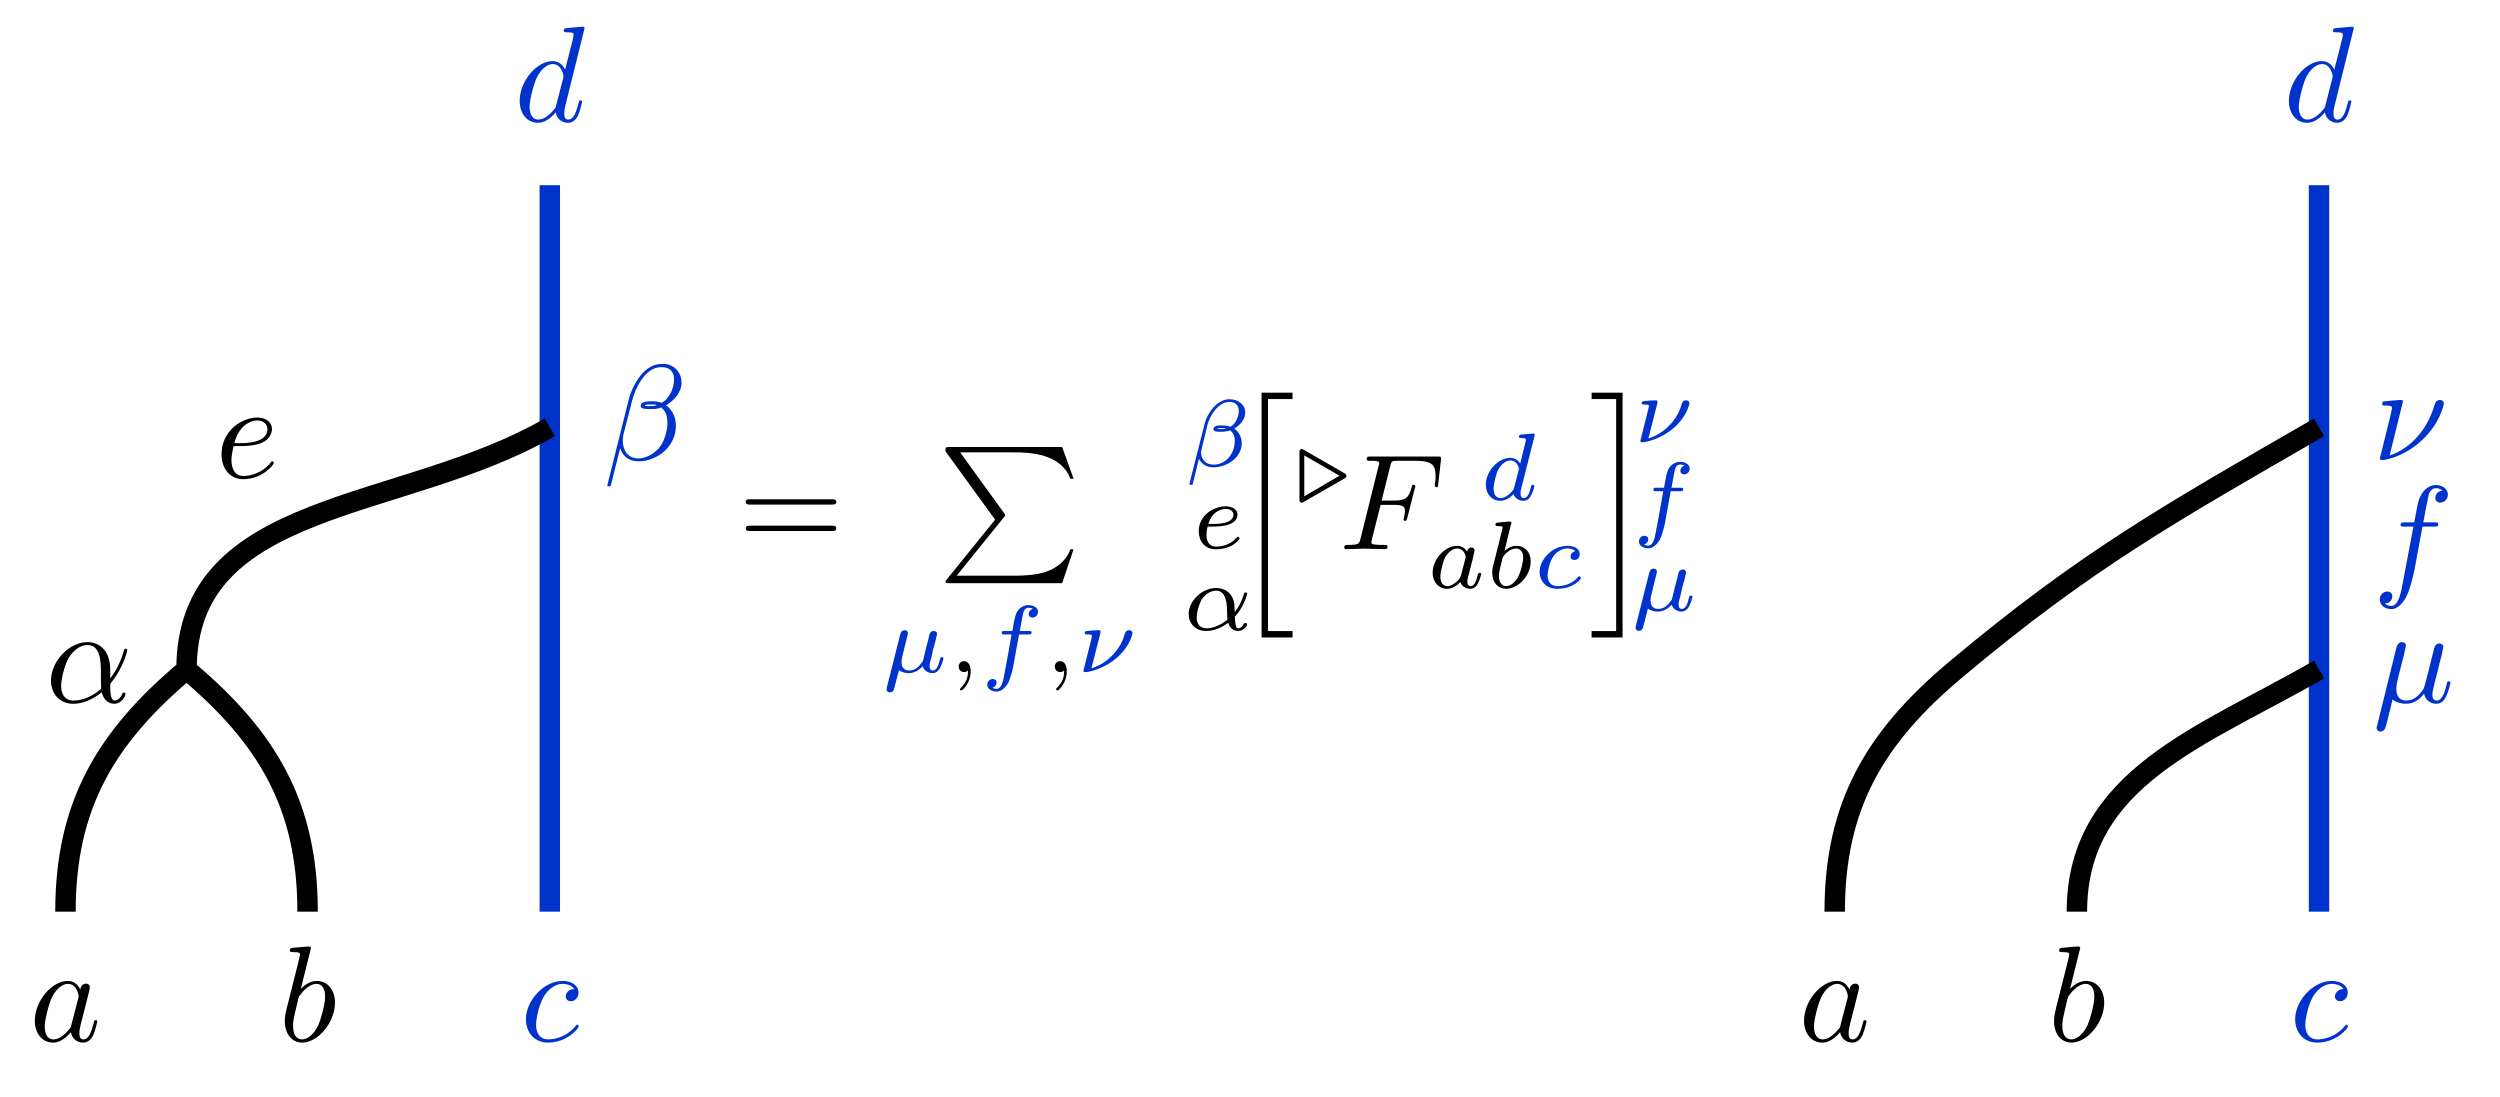 <?xml version="1.0" encoding="UTF-8"?>
<svg xmlns="http://www.w3.org/2000/svg" xmlns:xlink="http://www.w3.org/1999/xlink" width="146.327pt" height="64.198pt" viewBox="0 0 146.327 64.198" version="1.1">
<defs>
<g>
<symbol overflow="visible" id="glyph0-0">
<path style="stroke:none;" d=""/>
</symbol>
<symbol overflow="visible" id="glyph0-1">
<path style="stroke:none;" d="M 2.969 -3.016 C 2.828 -3.312 2.594 -3.516 2.234 -3.516 C 1.312 -3.516 0.312 -2.344 0.312 -1.188 C 0.312 -0.438 0.75 0.094 1.375 0.094 C 1.531 0.094 1.938 0.062 2.422 -0.516 C 2.484 -0.172 2.75 0.094 3.141 0.094 C 3.422 0.094 3.609 -0.094 3.734 -0.344 C 3.859 -0.641 3.969 -1.125 3.969 -1.141 C 3.969 -1.219 3.891 -1.219 3.875 -1.219 C 3.797 -1.219 3.781 -1.188 3.766 -1.078 C 3.625 -0.562 3.484 -0.094 3.156 -0.094 C 2.938 -0.094 2.922 -0.297 2.922 -0.453 C 2.922 -0.625 2.938 -0.688 3.016 -1.047 C 3.109 -1.375 3.125 -1.453 3.203 -1.766 L 3.484 -2.875 C 3.531 -3.094 3.531 -3.109 3.531 -3.141 C 3.531 -3.281 3.438 -3.359 3.312 -3.359 C 3.109 -3.359 3 -3.188 2.969 -3.016 Z M 2.453 -0.953 C 2.422 -0.812 2.422 -0.781 2.297 -0.656 C 1.938 -0.219 1.625 -0.094 1.391 -0.094 C 1 -0.094 0.891 -0.531 0.891 -0.844 C 0.891 -1.234 1.141 -2.219 1.328 -2.578 C 1.562 -3.047 1.922 -3.344 2.25 -3.344 C 2.766 -3.344 2.875 -2.688 2.875 -2.641 C 2.875 -2.594 2.859 -2.547 2.859 -2.516 Z M 2.453 -0.953 "/>
</symbol>
<symbol overflow="visible" id="glyph0-2">
<path style="stroke:none;" d="M 1.906 -5.438 C 1.906 -5.453 1.906 -5.531 1.797 -5.531 C 1.625 -5.531 1.031 -5.469 0.828 -5.453 C 0.766 -5.438 0.672 -5.438 0.672 -5.297 C 0.672 -5.203 0.75 -5.203 0.875 -5.203 C 1.25 -5.203 1.266 -5.141 1.266 -5.062 C 1.266 -5 1.188 -4.734 1.156 -4.562 L 0.5 -1.969 C 0.406 -1.562 0.375 -1.438 0.375 -1.156 C 0.375 -0.406 0.797 0.094 1.391 0.094 C 2.328 0.094 3.312 -1.094 3.312 -2.25 C 3.312 -2.969 2.891 -3.516 2.25 -3.516 C 1.875 -3.516 1.547 -3.297 1.312 -3.047 Z M 1.156 -2.438 C 1.203 -2.609 1.203 -2.625 1.281 -2.703 C 1.672 -3.234 2.031 -3.344 2.234 -3.344 C 2.516 -3.344 2.734 -3.109 2.734 -2.594 C 2.734 -2.125 2.469 -1.219 2.328 -0.906 C 2.062 -0.375 1.703 -0.094 1.391 -0.094 C 1.109 -0.094 0.859 -0.297 0.859 -0.891 C 0.859 -1.047 0.859 -1.188 0.984 -1.703 Z M 1.156 -2.438 "/>
</symbol>
<symbol overflow="visible" id="glyph0-3">
<path style="stroke:none;" d="M 3.156 -3.031 C 3.031 -3.031 2.922 -3.031 2.812 -2.922 C 2.672 -2.797 2.656 -2.656 2.656 -2.609 C 2.656 -2.422 2.812 -2.328 2.953 -2.328 C 3.188 -2.328 3.406 -2.516 3.406 -2.844 C 3.406 -3.234 3.031 -3.516 2.469 -3.516 C 1.391 -3.516 0.328 -2.375 0.328 -1.266 C 0.328 -0.547 0.781 0.094 1.625 0.094 C 2.75 0.094 3.422 -0.75 3.422 -0.859 C 3.422 -0.906 3.375 -0.953 3.328 -0.953 C 3.297 -0.953 3.281 -0.938 3.234 -0.875 C 2.594 -0.094 1.734 -0.094 1.641 -0.094 C 1.125 -0.094 0.922 -0.484 0.922 -0.953 C 0.922 -1.281 1.078 -2.062 1.344 -2.547 C 1.594 -3 2.031 -3.344 2.469 -3.344 C 2.734 -3.344 3.047 -3.25 3.156 -3.031 Z M 3.156 -3.031 "/>
</symbol>
<symbol overflow="visible" id="glyph0-4">
<path style="stroke:none;" d="M 4.109 -5.438 C 4.109 -5.453 4.109 -5.531 4.016 -5.531 C 3.891 -5.531 3.125 -5.453 3 -5.438 C 2.938 -5.438 2.891 -5.391 2.891 -5.297 C 2.891 -5.203 2.953 -5.203 3.078 -5.203 C 3.453 -5.203 3.469 -5.141 3.469 -5.062 L 3.453 -4.906 L 2.969 -3.016 C 2.828 -3.312 2.594 -3.516 2.234 -3.516 C 1.312 -3.516 0.312 -2.344 0.312 -1.188 C 0.312 -0.438 0.75 0.094 1.375 0.094 C 1.531 0.094 1.938 0.062 2.422 -0.516 C 2.484 -0.172 2.75 0.094 3.141 0.094 C 3.422 0.094 3.609 -0.094 3.734 -0.344 C 3.859 -0.641 3.969 -1.125 3.969 -1.141 C 3.969 -1.219 3.891 -1.219 3.875 -1.219 C 3.797 -1.219 3.781 -1.188 3.766 -1.078 C 3.625 -0.562 3.484 -0.094 3.156 -0.094 C 2.938 -0.094 2.922 -0.297 2.922 -0.453 C 2.922 -0.641 2.938 -0.703 2.969 -0.844 Z M 2.453 -0.953 C 2.422 -0.812 2.422 -0.781 2.297 -0.656 C 1.938 -0.219 1.625 -0.094 1.391 -0.094 C 1 -0.094 0.891 -0.531 0.891 -0.844 C 0.891 -1.234 1.141 -2.219 1.328 -2.578 C 1.562 -3.047 1.922 -3.344 2.25 -3.344 C 2.766 -3.344 2.875 -2.688 2.875 -2.641 C 2.875 -2.594 2.859 -2.547 2.859 -2.516 Z M 2.453 -0.953 "/>
</symbol>
<symbol overflow="visible" id="glyph0-5">
<path style="stroke:none;" d="M 3.797 -1.875 C 3.797 -3.125 3.062 -3.516 2.469 -3.516 C 1.375 -3.516 0.328 -2.375 0.328 -1.266 C 0.328 -0.516 0.812 0.094 1.625 0.094 C 2.125 0.094 2.688 -0.094 3.297 -0.578 C 3.406 -0.156 3.672 0.094 4.031 0.094 C 4.453 0.094 4.688 -0.344 4.688 -0.484 C 4.688 -0.531 4.641 -0.562 4.594 -0.562 C 4.547 -0.562 4.516 -0.531 4.5 -0.484 C 4.344 -0.094 4.062 -0.094 4.047 -0.094 C 3.797 -0.094 3.797 -0.703 3.797 -0.906 C 3.797 -1.062 3.797 -1.078 3.875 -1.172 C 4.625 -2.125 4.797 -3.047 4.797 -3.047 C 4.797 -3.062 4.797 -3.125 4.703 -3.125 C 4.625 -3.125 4.625 -3.109 4.578 -2.969 C 4.438 -2.469 4.172 -1.859 3.797 -1.391 Z M 3.266 -0.781 C 2.562 -0.172 1.953 -0.094 1.641 -0.094 C 1.156 -0.094 0.922 -0.453 0.922 -0.953 C 0.922 -1.344 1.125 -2.203 1.375 -2.609 C 1.75 -3.203 2.188 -3.344 2.469 -3.344 C 3.25 -3.344 3.25 -2.297 3.25 -1.688 C 3.25 -1.391 3.25 -0.922 3.266 -0.781 Z M 3.266 -0.781 "/>
</symbol>
<symbol overflow="visible" id="glyph0-6">
<path style="stroke:none;" d="M 1.484 -1.844 C 1.719 -1.844 2.312 -1.859 2.703 -2.031 C 3.266 -2.266 3.312 -2.734 3.312 -2.844 C 3.312 -3.203 3 -3.516 2.453 -3.516 C 1.562 -3.516 0.359 -2.75 0.359 -1.359 C 0.359 -0.547 0.844 0.094 1.625 0.094 C 2.75 0.094 3.422 -0.75 3.422 -0.859 C 3.422 -0.906 3.375 -0.953 3.328 -0.953 C 3.297 -0.953 3.281 -0.938 3.234 -0.875 C 2.594 -0.094 1.734 -0.094 1.641 -0.094 C 1.016 -0.094 0.938 -0.75 0.938 -1.016 C 0.938 -1.109 0.953 -1.359 1.062 -1.844 Z M 1.109 -2.016 C 1.422 -3.234 2.25 -3.344 2.453 -3.344 C 2.828 -3.344 3.047 -3.109 3.047 -2.844 C 3.047 -2.016 1.766 -2.016 1.438 -2.016 Z M 1.109 -2.016 "/>
</symbol>
<symbol overflow="visible" id="glyph0-7">
<path style="stroke:none;" d="M 4.578 -4.531 C 4.578 -5.125 4.141 -5.625 3.5 -5.625 C 3.031 -5.625 2.812 -5.5 2.531 -5.297 C 2.094 -4.969 1.656 -4.203 1.5 -3.594 L 0.234 1.469 C 0.234 1.5 0.266 1.547 0.328 1.547 C 0.391 1.547 0.422 1.531 0.438 1.5 L 0.984 -0.688 C 1.141 -0.219 1.484 0.078 2.078 0.078 C 2.656 0.078 3.25 -0.203 3.609 -0.547 C 4 -0.922 4.25 -1.422 4.25 -2.016 C 4.25 -2.594 3.953 -3 3.672 -3.203 C 4.125 -3.469 4.578 -3.953 4.578 -4.531 Z M 3.141 -3.219 C 3.047 -3.172 2.953 -3.156 2.766 -3.156 C 2.656 -3.156 2.5 -3.141 2.422 -3.188 C 2.438 -3.266 2.719 -3.25 2.812 -3.25 C 2.969 -3.25 3.047 -3.25 3.141 -3.219 Z M 4.141 -4.719 C 4.141 -4.156 3.828 -3.578 3.422 -3.344 C 3.203 -3.422 3.047 -3.438 2.812 -3.438 C 2.641 -3.438 2.188 -3.438 2.188 -3.172 C 2.188 -2.953 2.594 -2.984 2.734 -2.984 C 3.031 -2.984 3.156 -2.984 3.391 -3.078 C 3.703 -2.797 3.734 -2.547 3.75 -2.188 C 3.766 -1.719 3.562 -1.125 3.344 -0.812 C 3.031 -0.375 2.5 -0.094 2.047 -0.094 C 1.438 -0.094 1.141 -0.562 1.141 -1.125 C 1.141 -1.203 1.141 -1.328 1.172 -1.469 L 1.688 -3.484 C 1.859 -4.172 2.438 -5.438 3.391 -5.438 C 3.859 -5.438 4.141 -5.203 4.141 -4.719 Z M 4.141 -4.719 "/>
</symbol>
<symbol overflow="visible" id="glyph0-8">
<path style="stroke:none;" d="M 2.422 -2.594 L 3.188 -2.594 C 3.781 -2.594 3.844 -2.469 3.844 -2.234 C 3.844 -2.172 3.844 -2.078 3.797 -1.844 C 3.781 -1.797 3.766 -1.766 3.766 -1.75 C 3.766 -1.688 3.812 -1.656 3.859 -1.656 C 3.938 -1.656 3.938 -1.688 3.984 -1.828 L 4.422 -3.547 C 4.453 -3.641 4.453 -3.656 4.453 -3.688 C 4.453 -3.703 4.438 -3.766 4.344 -3.766 C 4.266 -3.766 4.266 -3.734 4.234 -3.609 C 4.062 -2.984 3.875 -2.844 3.203 -2.844 L 2.484 -2.844 L 2.984 -4.859 C 3.062 -5.141 3.062 -5.172 3.422 -5.172 L 4.469 -5.172 C 5.453 -5.172 5.641 -4.906 5.641 -4.297 C 5.641 -4.109 5.641 -4.078 5.609 -3.859 C 5.594 -3.766 5.594 -3.75 5.594 -3.719 C 5.594 -3.688 5.625 -3.625 5.688 -3.625 C 5.781 -3.625 5.781 -3.672 5.797 -3.828 L 5.953 -5.203 C 5.984 -5.422 5.938 -5.422 5.75 -5.422 L 1.844 -5.422 C 1.688 -5.422 1.609 -5.422 1.609 -5.266 C 1.609 -5.172 1.672 -5.172 1.828 -5.172 C 2.125 -5.172 2.344 -5.172 2.344 -5.031 C 2.344 -5 2.344 -4.984 2.297 -4.844 L 1.25 -0.625 C 1.172 -0.312 1.156 -0.25 0.531 -0.25 C 0.391 -0.25 0.297 -0.25 0.297 -0.094 C 0.297 0 0.391 0 0.422 0 C 0.656 0 1.25 -0.031 1.469 -0.031 C 1.734 -0.031 2.406 0 2.656 0 C 2.734 0 2.828 0 2.828 -0.156 C 2.828 -0.219 2.781 -0.234 2.781 -0.234 C 2.75 -0.25 2.734 -0.25 2.562 -0.25 C 2.375 -0.25 2.344 -0.25 2.141 -0.266 C 1.906 -0.281 1.891 -0.312 1.891 -0.422 C 1.891 -0.438 1.891 -0.484 1.922 -0.609 Z M 2.422 -2.594 "/>
</symbol>
<symbol overflow="visible" id="glyph0-9">
<path style="stroke:none;" d="M 1.844 -2.797 C 1.875 -2.969 1.953 -3.266 1.953 -3.312 C 1.953 -3.438 1.859 -3.516 1.734 -3.516 C 1.703 -3.516 1.484 -3.516 1.406 -3.234 L 0.266 1.375 C 0.234 1.469 0.234 1.484 0.234 1.5 C 0.234 1.625 0.328 1.719 0.469 1.719 C 0.625 1.719 0.719 1.578 0.734 1.547 C 0.766 1.484 0.875 1.062 1.172 -0.156 C 1.438 0.062 1.797 0.094 1.953 0.094 C 2.516 0.094 2.828 -0.266 3.016 -0.5 C 3.078 -0.141 3.375 0.094 3.734 0.094 C 4.016 0.094 4.188 -0.094 4.312 -0.344 C 4.453 -0.641 4.562 -1.125 4.562 -1.141 C 4.562 -1.219 4.484 -1.219 4.469 -1.219 C 4.375 -1.219 4.375 -1.188 4.344 -1.078 C 4.219 -0.562 4.078 -0.094 3.75 -0.094 C 3.531 -0.094 3.5 -0.297 3.5 -0.453 C 3.5 -0.625 3.609 -1 3.672 -1.281 L 3.891 -2.141 C 3.906 -2.266 4 -2.562 4.031 -2.688 C 4.062 -2.875 4.141 -3.172 4.141 -3.219 C 4.141 -3.359 4.031 -3.438 3.906 -3.438 C 3.875 -3.438 3.672 -3.422 3.609 -3.156 L 3.234 -1.672 C 3.125 -1.266 3.047 -0.938 3.016 -0.859 C 3.016 -0.812 2.625 -0.094 1.984 -0.094 C 1.578 -0.094 1.391 -0.344 1.391 -0.781 C 1.391 -1.016 1.453 -1.234 1.5 -1.453 Z M 1.844 -2.797 "/>
</symbol>
<symbol overflow="visible" id="glyph0-10">
<path style="stroke:none;" d="M 2.922 -3.188 L 3.609 -3.188 C 3.766 -3.188 3.844 -3.188 3.844 -3.344 C 3.844 -3.438 3.766 -3.438 3.641 -3.438 L 2.969 -3.438 L 3.141 -4.344 C 3.172 -4.516 3.281 -5.078 3.328 -5.172 C 3.406 -5.328 3.531 -5.438 3.703 -5.438 C 3.734 -5.438 3.938 -5.438 4.094 -5.297 C 3.75 -5.266 3.672 -4.984 3.672 -4.875 C 3.672 -4.688 3.812 -4.594 3.953 -4.594 C 4.172 -4.594 4.406 -4.766 4.406 -5.062 C 4.406 -5.438 4.031 -5.625 3.703 -5.625 C 3.438 -5.625 2.938 -5.469 2.688 -4.688 C 2.641 -4.516 2.625 -4.438 2.438 -3.438 L 1.875 -3.438 C 1.734 -3.438 1.641 -3.438 1.641 -3.281 C 1.641 -3.188 1.719 -3.188 1.859 -3.188 L 2.391 -3.188 L 1.797 -0.047 C 1.656 0.734 1.516 1.453 1.094 1.453 C 1.062 1.453 0.875 1.453 0.719 1.312 C 1.078 1.297 1.156 1 1.156 0.891 C 1.156 0.703 1.016 0.609 0.859 0.609 C 0.656 0.609 0.422 0.781 0.422 1.078 C 0.422 1.438 0.766 1.641 1.094 1.641 C 1.531 1.641 1.859 1.156 2 0.859 C 2.25 0.359 2.438 -0.609 2.453 -0.656 Z M 2.922 -3.188 "/>
</symbol>
<symbol overflow="visible" id="glyph0-11">
<path style="stroke:none;" d="M 1.781 -3.438 C 1.781 -3.438 1.781 -3.516 1.688 -3.516 C 1.5 -3.516 0.922 -3.453 0.703 -3.438 C 0.641 -3.438 0.562 -3.422 0.562 -3.281 C 0.562 -3.188 0.625 -3.188 0.75 -3.188 C 1.125 -3.188 1.141 -3.125 1.141 -3.047 C 1.141 -3 1.047 -2.625 1 -2.406 L 0.516 -0.453 C 0.484 -0.328 0.422 -0.109 0.422 -0.094 C 0.422 -0.016 0.5 0 0.547 0 L 0.656 0 C 1.219 -0.094 2.094 -0.406 2.906 -1.172 C 3.953 -2.156 4.172 -3.234 4.172 -3.312 C 4.172 -3.438 4.078 -3.516 3.938 -3.516 C 3.875 -3.516 3.703 -3.484 3.641 -3.266 C 3.125 -1.453 1.906 -0.562 1 -0.266 Z M 1.781 -3.438 "/>
</symbol>
<symbol overflow="visible" id="glyph1-0">
<path style="stroke:none;" d=""/>
</symbol>
<symbol overflow="visible" id="glyph1-1">
<path style="stroke:none;" d="M 5.469 -2.609 C 5.594 -2.609 5.75 -2.609 5.75 -2.766 C 5.75 -2.922 5.594 -2.922 5.484 -2.922 L 0.703 -2.922 C 0.594 -2.922 0.453 -2.922 0.453 -2.766 C 0.453 -2.609 0.594 -2.609 0.719 -2.609 Z M 5.484 -1.062 C 5.594 -1.062 5.75 -1.062 5.75 -1.219 C 5.75 -1.375 5.594 -1.375 5.469 -1.375 L 0.719 -1.375 C 0.594 -1.375 0.453 -1.375 0.453 -1.219 C 0.453 -1.062 0.594 -1.062 0.703 -1.062 Z M 5.484 -1.062 "/>
</symbol>
<symbol overflow="visible" id="glyph2-0">
<path style="stroke:none;" d=""/>
</symbol>
<symbol overflow="visible" id="glyph2-1">
<path style="stroke:none;" d="M 3.359 4.25 L 0.531 7.75 C 0.469 7.828 0.453 7.844 0.453 7.875 C 0.453 7.969 0.531 7.969 0.672 7.969 L 7.281 7.969 L 7.953 5.984 L 7.766 5.984 C 7.562 6.578 7.031 7.062 6.344 7.297 C 6.219 7.344 5.672 7.531 4.5 7.531 L 1.109 7.531 L 3.875 4.109 C 3.938 4.047 3.953 4.016 3.953 3.984 C 3.953 3.953 3.938 3.938 3.891 3.875 L 1.312 0.312 L 4.469 0.312 C 5.375 0.312 7.203 0.375 7.766 1.859 L 7.953 1.859 L 7.281 0 L 0.672 0 C 0.453 0 0.453 0.016 0.453 0.25 Z M 3.359 4.25 "/>
</symbol>
<symbol overflow="visible" id="glyph2-2">
<path style="stroke:none;" d="M 1.797 14.016 L 3.609 14.016 L 3.609 13.641 L 2.172 13.641 L 2.172 0.062 L 3.609 0.062 L 3.609 -0.312 L 1.797 -0.312 Z M 1.797 14.016 "/>
</symbol>
<symbol overflow="visible" id="glyph2-3">
<path style="stroke:none;" d="M 1.578 13.641 L 0.141 13.641 L 0.141 14.016 L 1.953 14.016 L 1.953 -0.312 L 0.141 -0.312 L 0.141 0.062 L 1.578 0.062 Z M 1.578 13.641 "/>
</symbol>
<symbol overflow="visible" id="glyph3-0">
<path style="stroke:none;" d=""/>
</symbol>
<symbol overflow="visible" id="glyph3-1">
<path style="stroke:none;" d="M 0.297 0.891 C 0.281 0.984 0.281 1.016 0.281 1.016 C 0.281 1.141 0.375 1.188 0.469 1.188 C 0.672 1.188 0.719 1.016 0.734 0.922 C 0.75 0.891 0.859 0.438 1 -0.109 C 1.172 0.016 1.391 0.062 1.594 0.062 C 2.062 0.062 2.375 -0.328 2.391 -0.344 C 2.5 0.031 2.891 0.062 2.969 0.062 C 3.172 0.062 3.312 -0.062 3.406 -0.234 C 3.531 -0.453 3.609 -0.781 3.609 -0.797 C 3.609 -0.875 3.531 -0.875 3.516 -0.875 C 3.438 -0.875 3.438 -0.844 3.391 -0.703 C 3.328 -0.422 3.219 -0.094 2.984 -0.094 C 2.844 -0.094 2.797 -0.219 2.797 -0.375 C 2.797 -0.469 2.844 -0.672 2.891 -0.812 C 2.922 -0.969 2.984 -1.188 3 -1.312 L 3.141 -1.812 C 3.172 -1.953 3.234 -2.203 3.234 -2.219 C 3.234 -2.344 3.141 -2.406 3.047 -2.406 C 2.984 -2.406 2.875 -2.375 2.812 -2.266 C 2.797 -2.234 2.75 -2.062 2.734 -1.953 L 2.609 -1.484 L 2.438 -0.781 C 2.406 -0.641 2.406 -0.641 2.344 -0.562 C 2.172 -0.312 1.938 -0.094 1.609 -0.094 C 1.156 -0.094 1.156 -0.5 1.156 -0.594 C 1.156 -0.734 1.172 -0.812 1.25 -1.109 C 1.312 -1.359 1.312 -1.406 1.375 -1.625 L 1.453 -1.938 C 1.484 -2.047 1.531 -2.266 1.531 -2.281 C 1.531 -2.375 1.453 -2.453 1.344 -2.453 C 1.141 -2.453 1.094 -2.266 1.078 -2.203 Z M 0.297 0.891 "/>
</symbol>
<symbol overflow="visible" id="glyph3-2">
<path style="stroke:none;" d="M 1.172 -0.094 C 1.172 0.219 1.125 0.578 0.734 0.938 C 0.719 0.953 0.703 0.969 0.703 1 C 0.703 1.031 0.75 1.078 0.781 1.078 C 0.859 1.078 1.328 0.625 1.328 -0.031 C 1.328 -0.375 1.203 -0.641 0.938 -0.641 C 0.766 -0.641 0.625 -0.5 0.625 -0.328 C 0.625 -0.141 0.75 0 0.953 0 C 1.078 0 1.172 -0.094 1.172 -0.094 Z M 1.172 -0.094 "/>
</symbol>
<symbol overflow="visible" id="glyph3-3">
<path style="stroke:none;" d="M 2.266 -2.203 L 2.812 -2.203 C 2.922 -2.203 3 -2.203 3 -2.328 C 3 -2.406 2.922 -2.406 2.828 -2.406 L 2.312 -2.406 C 2.438 -3.109 2.484 -3.375 2.531 -3.531 C 2.562 -3.656 2.672 -3.766 2.812 -3.766 C 2.812 -3.766 2.969 -3.766 3.078 -3.703 C 2.844 -3.625 2.828 -3.438 2.828 -3.391 C 2.828 -3.281 2.922 -3.188 3.047 -3.188 C 3.203 -3.188 3.375 -3.312 3.375 -3.531 C 3.375 -3.781 3.094 -3.922 2.812 -3.922 C 2.562 -3.922 2.297 -3.781 2.141 -3.516 C 2.031 -3.297 1.984 -3.047 1.875 -2.406 L 1.422 -2.406 C 1.312 -2.406 1.25 -2.406 1.25 -2.281 C 1.25 -2.203 1.312 -2.203 1.422 -2.203 L 1.828 -2.203 C 1.828 -2.172 1.469 -0.156 1.344 0.438 C 1.312 0.562 1.219 0.984 0.953 0.984 C 0.938 0.984 0.812 0.984 0.703 0.922 C 0.938 0.844 0.953 0.641 0.953 0.609 C 0.953 0.484 0.859 0.406 0.719 0.406 C 0.578 0.406 0.406 0.531 0.406 0.734 C 0.406 1 0.672 1.141 0.953 1.141 C 1.312 1.141 1.547 0.766 1.625 0.641 C 1.812 0.266 1.953 -0.406 1.953 -0.484 Z M 2.266 -2.203 "/>
</symbol>
<symbol overflow="visible" id="glyph3-4">
<path style="stroke:none;" d="M 1.406 -2.297 C 1.406 -2.328 1.406 -2.359 1.406 -2.375 C 1.406 -2.391 1.406 -2.453 1.328 -2.453 C 1.312 -2.453 1 -2.438 0.953 -2.438 C 0.859 -2.422 0.75 -2.422 0.641 -2.406 C 0.562 -2.406 0.484 -2.391 0.484 -2.281 C 0.484 -2.203 0.562 -2.203 0.641 -2.203 C 0.906 -2.203 0.906 -2.172 0.906 -2.109 C 0.906 -2.078 0.875 -1.969 0.859 -1.891 L 0.578 -0.766 C 0.438 -0.219 0.406 -0.094 0.406 -0.078 C 0.406 0 0.484 0 0.516 0 L 0.609 0 C 1.094 -0.078 1.812 -0.344 2.406 -0.875 C 3.156 -1.547 3.281 -2.266 3.281 -2.281 C 3.281 -2.375 3.203 -2.453 3.078 -2.453 C 2.891 -2.453 2.844 -2.297 2.797 -2.141 C 2.578 -1.359 1.828 -0.5 0.875 -0.219 Z M 1.406 -2.297 "/>
</symbol>
<symbol overflow="visible" id="glyph3-5">
<path style="stroke:none;" d="M 3.531 -3.156 C 3.531 -3.641 3.109 -3.938 2.609 -3.938 C 1.859 -3.938 1.281 -3.062 1.156 -2.5 L 0.266 1.016 C 0.266 1.047 0.312 1.078 0.344 1.078 C 0.406 1.078 0.453 1.078 0.453 1.047 L 0.828 -0.453 C 0.953 -0.188 1.219 0.047 1.672 0.047 C 2.453 0.047 3.328 -0.516 3.328 -1.359 C 3.328 -1.703 3.172 -2.031 2.891 -2.219 C 3.172 -2.391 3.531 -2.703 3.531 -3.156 Z M 2.422 -2.219 C 2.344 -2.203 2.297 -2.188 2.141 -2.188 C 2.047 -2.188 1.922 -2.188 1.875 -2.203 C 1.938 -2.25 2.094 -2.25 2.141 -2.25 C 2.219 -2.25 2.344 -2.25 2.422 -2.219 Z M 3.156 -3.25 C 3.156 -2.969 3.016 -2.531 2.672 -2.328 C 2.562 -2.359 2.453 -2.406 2.141 -2.406 C 1.953 -2.406 1.672 -2.391 1.672 -2.188 C 1.672 -2.047 1.844 -2.031 2.125 -2.031 C 2.328 -2.031 2.484 -2.062 2.656 -2.109 C 2.828 -1.984 2.922 -1.766 2.922 -1.516 C 2.922 -0.703 2.359 -0.109 1.688 -0.109 C 1.25 -0.109 0.953 -0.375 0.953 -0.812 C 0.953 -0.859 0.953 -0.922 0.969 -0.969 L 1.328 -2.453 C 1.469 -2.984 1.953 -3.781 2.609 -3.781 C 2.938 -3.781 3.156 -3.594 3.156 -3.25 Z M 3.156 -3.25 "/>
</symbol>
<symbol overflow="visible" id="glyph3-6">
<path style="stroke:none;" d="M 1.25 -1.266 C 1.406 -1.266 1.844 -1.281 2.141 -1.391 C 2.562 -1.531 2.641 -1.797 2.641 -1.969 C 2.641 -2.281 2.328 -2.453 1.953 -2.453 C 1.281 -2.453 0.375 -1.953 0.375 -1 C 0.375 -0.422 0.719 0.062 1.375 0.062 C 2.328 0.062 2.766 -0.5 2.766 -0.578 C 2.766 -0.609 2.703 -0.672 2.672 -0.672 C 2.641 -0.672 2.625 -0.656 2.578 -0.609 C 2.141 -0.094 1.484 -0.094 1.391 -0.094 C 1.047 -0.094 0.828 -0.328 0.828 -0.781 C 0.828 -0.859 0.828 -0.969 0.891 -1.266 Z M 0.938 -1.422 C 1.172 -2.234 1.797 -2.297 1.953 -2.297 C 2.188 -2.297 2.406 -2.188 2.406 -1.969 C 2.406 -1.422 1.453 -1.422 1.219 -1.422 Z M 0.938 -1.422 "/>
</symbol>
<symbol overflow="visible" id="glyph3-7">
<path style="stroke:none;" d="M 3.047 -0.781 C 3.562 -1.312 3.766 -2.062 3.766 -2.125 C 3.766 -2.188 3.703 -2.188 3.672 -2.188 C 3.594 -2.188 3.594 -2.172 3.562 -2.047 C 3.453 -1.688 3.281 -1.344 3.047 -1.047 C 3.031 -1.125 3.016 -1.5 3.016 -1.547 C 2.922 -2.109 2.516 -2.453 1.953 -2.453 C 1.125 -2.453 0.344 -1.703 0.344 -0.922 C 0.344 -0.406 0.719 0.062 1.359 0.062 C 1.875 0.062 2.344 -0.172 2.656 -0.422 C 2.781 -0.016 3.062 0.062 3.234 0.062 C 3.562 0.062 3.766 -0.219 3.766 -0.328 C 3.766 -0.406 3.688 -0.406 3.672 -0.406 C 3.594 -0.406 3.578 -0.375 3.562 -0.344 C 3.484 -0.141 3.312 -0.094 3.25 -0.094 C 3.172 -0.094 3.078 -0.094 3.047 -0.781 Z M 2.609 -0.594 C 2.062 -0.156 1.594 -0.094 1.391 -0.094 C 1.016 -0.094 0.812 -0.344 0.812 -0.719 C 0.812 -0.875 0.891 -1.484 1.172 -1.875 C 1.438 -2.203 1.75 -2.297 1.953 -2.297 C 2.391 -2.297 2.516 -1.875 2.562 -1.531 C 2.594 -1.281 2.594 -0.891 2.609 -0.594 Z M 2.609 -0.594 "/>
</symbol>
<symbol overflow="visible" id="glyph3-8">
<path style="stroke:none;" d="M 2.891 -1.25 C 2.969 -1.297 3 -1.328 3 -1.391 C 3 -1.469 2.969 -1.484 2.891 -1.547 L 0.5 -2.922 C 0.422 -2.969 0.422 -2.969 0.391 -2.969 C 0.25 -2.969 0.25 -2.844 0.25 -2.75 L 0.25 -0.047 C 0.25 0.047 0.25 0.172 0.391 0.172 C 0.422 0.172 0.422 0.172 0.5 0.125 Z M 2.594 -1.406 L 0.531 -0.203 L 0.531 -2.594 Z M 2.594 -1.406 "/>
</symbol>
<symbol overflow="visible" id="glyph3-9">
<path style="stroke:none;" d="M 3.188 -3.703 C 3.188 -3.719 3.203 -3.781 3.203 -3.797 C 3.203 -3.828 3.188 -3.875 3.125 -3.875 C 3 -3.875 2.547 -3.828 2.406 -3.812 C 2.359 -3.812 2.281 -3.797 2.281 -3.688 C 2.281 -3.609 2.359 -3.609 2.422 -3.609 C 2.688 -3.609 2.688 -3.562 2.688 -3.531 C 2.688 -3.484 2.688 -3.453 2.672 -3.406 L 2.359 -2.125 C 2.234 -2.312 2.047 -2.453 1.781 -2.453 C 1.062 -2.453 0.344 -1.672 0.344 -0.875 C 0.344 -0.328 0.703 0.062 1.188 0.062 C 1.484 0.062 1.75 -0.109 1.969 -0.328 C 2.078 0 2.406 0.062 2.547 0.062 C 2.75 0.062 2.891 -0.062 2.984 -0.234 C 3.109 -0.453 3.188 -0.781 3.188 -0.797 C 3.188 -0.875 3.109 -0.875 3.094 -0.875 C 3.016 -0.875 3.016 -0.844 2.969 -0.703 C 2.906 -0.422 2.797 -0.094 2.562 -0.094 C 2.422 -0.094 2.375 -0.219 2.375 -0.375 C 2.375 -0.484 2.391 -0.531 2.406 -0.609 Z M 2 -0.703 C 1.953 -0.547 1.828 -0.422 1.719 -0.328 C 1.656 -0.281 1.438 -0.094 1.203 -0.094 C 1 -0.094 0.797 -0.25 0.797 -0.641 C 0.797 -0.938 0.953 -1.547 1.078 -1.781 C 1.344 -2.219 1.625 -2.297 1.781 -2.297 C 2.172 -2.297 2.281 -1.875 2.281 -1.812 C 2.281 -1.797 2.266 -1.75 2.266 -1.734 Z M 2 -0.703 "/>
</symbol>
<symbol overflow="visible" id="glyph3-10">
<path style="stroke:none;" d="M 2.359 -2.125 C 2.234 -2.312 2.047 -2.453 1.781 -2.453 C 1.062 -2.453 0.344 -1.672 0.344 -0.875 C 0.344 -0.328 0.703 0.062 1.188 0.062 C 1.484 0.062 1.75 -0.109 1.969 -0.328 C 2.078 0 2.406 0.062 2.547 0.062 C 2.75 0.062 2.891 -0.062 2.984 -0.234 C 3.109 -0.453 3.188 -0.781 3.188 -0.797 C 3.188 -0.875 3.109 -0.875 3.094 -0.875 C 3.016 -0.875 3.016 -0.844 2.969 -0.703 C 2.906 -0.422 2.797 -0.094 2.562 -0.094 C 2.422 -0.094 2.375 -0.219 2.375 -0.375 C 2.375 -0.469 2.422 -0.672 2.469 -0.812 C 2.5 -0.969 2.562 -1.188 2.594 -1.312 L 2.703 -1.734 C 2.734 -1.891 2.797 -2.141 2.797 -2.172 C 2.797 -2.297 2.703 -2.359 2.609 -2.359 C 2.516 -2.359 2.391 -2.281 2.359 -2.125 Z M 2 -0.703 C 1.953 -0.547 1.828 -0.422 1.719 -0.328 C 1.656 -0.281 1.438 -0.094 1.203 -0.094 C 1 -0.094 0.797 -0.25 0.797 -0.641 C 0.797 -0.938 0.953 -1.547 1.078 -1.781 C 1.344 -2.219 1.625 -2.297 1.781 -2.297 C 2.172 -2.297 2.281 -1.875 2.281 -1.812 C 2.281 -1.797 2.266 -1.75 2.266 -1.734 Z M 2 -0.703 "/>
</symbol>
<symbol overflow="visible" id="glyph3-11">
<path style="stroke:none;" d="M 1.469 -3.703 C 1.484 -3.719 1.5 -3.781 1.5 -3.797 C 1.5 -3.828 1.469 -3.875 1.406 -3.875 C 1.297 -3.875 0.828 -3.828 0.688 -3.812 C 0.641 -3.812 0.562 -3.797 0.562 -3.688 C 0.562 -3.609 0.641 -3.609 0.719 -3.609 C 0.984 -3.609 0.984 -3.562 0.984 -3.531 C 0.984 -3.484 0.922 -3.266 0.891 -3.141 L 0.766 -2.625 C 0.719 -2.438 0.406 -1.203 0.391 -1.141 C 0.375 -1 0.375 -0.938 0.375 -0.859 C 0.375 -0.297 0.719 0.062 1.188 0.062 C 1.891 0.062 2.625 -0.703 2.625 -1.531 C 2.625 -2.188 2.172 -2.453 1.797 -2.453 C 1.5 -2.453 1.25 -2.297 1.094 -2.156 Z M 1.188 -0.094 C 0.922 -0.094 0.766 -0.344 0.766 -0.672 C 0.766 -0.875 0.812 -1.062 0.969 -1.703 C 1 -1.797 1 -1.812 1.109 -1.938 C 1.328 -2.188 1.578 -2.297 1.781 -2.297 C 1.984 -2.297 2.188 -2.141 2.188 -1.766 C 2.188 -1.531 2.062 -0.969 1.891 -0.641 C 1.75 -0.375 1.484 -0.094 1.188 -0.094 Z M 1.188 -0.094 "/>
</symbol>
<symbol overflow="visible" id="glyph3-12">
<path style="stroke:none;" d="M 2.438 -2.141 C 2.25 -2.109 2.156 -1.953 2.156 -1.828 C 2.156 -1.672 2.281 -1.625 2.375 -1.625 C 2.5 -1.625 2.688 -1.703 2.688 -1.969 C 2.688 -2.359 2.266 -2.453 1.953 -2.453 C 1.125 -2.453 0.344 -1.688 0.344 -0.922 C 0.344 -0.438 0.688 0.062 1.375 0.062 C 2.328 0.062 2.766 -0.5 2.766 -0.578 C 2.766 -0.609 2.703 -0.672 2.672 -0.672 C 2.641 -0.672 2.625 -0.656 2.578 -0.609 C 2.141 -0.094 1.484 -0.094 1.391 -0.094 C 0.984 -0.094 0.812 -0.375 0.812 -0.719 C 0.812 -0.875 0.891 -1.484 1.172 -1.875 C 1.391 -2.141 1.672 -2.297 1.953 -2.297 C 2.031 -2.297 2.297 -2.297 2.438 -2.141 Z M 2.438 -2.141 "/>
</symbol>
</g>
</defs>
<g id="surface1">
<path style="fill:none;stroke-width:1.196;stroke-linecap:butt;stroke-linejoin:round;stroke:rgb(0%,19.608%,79.999%);stroke-opacity:1;stroke-miterlimit:10;" d="M 28.348 -0 L 28.348 42.519 " transform="matrix(1,0,0,-1,3.832,53.359)"/>
<path style="fill:none;stroke-width:1.196;stroke-linecap:butt;stroke-linejoin:round;stroke:rgb(0%,0%,0%);stroke-opacity:1;stroke-miterlimit:10;" d="M 14.172 -0 C 14.172 6.203 11.84 10.187 7.086 14.171 " transform="matrix(1,0,0,-1,3.832,53.359)"/>
<path style="fill:none;stroke-width:1.196;stroke-linecap:butt;stroke-linejoin:round;stroke:rgb(0%,0%,0%);stroke-opacity:1;stroke-miterlimit:10;" d="M 0 -0 C 0 6.203 2.336 10.187 7.086 14.171 C 7.086 24.175 19.684 23.343 28.348 28.347 " transform="matrix(1,0,0,-1,3.832,53.359)"/>
<g style="fill:rgb(0%,0%,0%);fill-opacity:1;">
  <use xlink:href="#glyph0-1" x="1.726" y="60.93"/>
</g>
<g style="fill:rgb(0%,0%,0%);fill-opacity:1;">
  <use xlink:href="#glyph0-2" x="16.295" y="60.93"/>
</g>
<g style="fill:rgb(0%,19.608%,79.999%);fill-opacity:1;">
  <use xlink:href="#glyph0-3" x="30.454" y="60.93"/>
</g>
<g style="fill:rgb(0%,19.608%,79.999%);fill-opacity:1;">
  <use xlink:href="#glyph0-4" x="30.105" y="7.093"/>
</g>
<g style="fill:rgb(0%,0%,0%);fill-opacity:1;">
  <use xlink:href="#glyph0-5" x="2.656" y="41.098"/>
</g>
<g style="fill:rgb(0%,0%,0%);fill-opacity:1;">
  <use xlink:href="#glyph0-6" x="12.607" y="27.954"/>
</g>
<g style="fill:rgb(0%,19.608%,79.999%);fill-opacity:1;">
  <use xlink:href="#glyph0-7" x="35.313" y="26.925"/>
</g>
<g style="fill:rgb(0%,0%,0%);fill-opacity:1;">
  <use xlink:href="#glyph1-1" x="43.199" y="32.143"/>
</g>
<g style="fill:rgb(0%,0%,0%);fill-opacity:1;">
  <use xlink:href="#glyph2-1" x="54.886" y="26.165"/>
</g>
<g style="fill:rgb(0%,19.608%,79.999%);fill-opacity:1;">
  <use xlink:href="#glyph3-1" x="51.612" y="39.338"/>
</g>
<g style="fill:rgb(0%,0%,0%);fill-opacity:1;">
  <use xlink:href="#glyph3-2" x="55.487" y="39.338"/>
</g>
<g style="fill:rgb(0%,19.608%,79.999%);fill-opacity:1;">
  <use xlink:href="#glyph3-3" x="57.38" y="39.338"/>
</g>
<g style="fill:rgb(0%,0%,0%);fill-opacity:1;">
  <use xlink:href="#glyph3-2" x="61.113" y="39.338"/>
</g>
<g style="fill:rgb(0%,19.608%,79.999%);fill-opacity:1;">
  <use xlink:href="#glyph3-4" x="63.006" y="39.338"/>
</g>
<g style="fill:rgb(0%,19.608%,79.999%);fill-opacity:1;">
  <use xlink:href="#glyph3-5" x="69.351" y="27.305"/>
</g>
<g style="fill:rgb(0%,0%,0%);fill-opacity:1;">
  <use xlink:href="#glyph3-6" x="69.789" y="32.088"/>
</g>
<g style="fill:rgb(0%,0%,0%);fill-opacity:1;">
  <use xlink:href="#glyph3-7" x="69.23" y="36.869"/>
</g>
<g style="fill:rgb(0%,0%,0%);fill-opacity:1;">
  <use xlink:href="#glyph2-2" x="72.045" y="23.296"/>
</g>
<g style="fill:rgb(0%,0%,0%);fill-opacity:1;">
  <use xlink:href="#glyph3-8" x="75.809" y="29.251"/>
</g>
<g style="fill:rgb(0%,0%,0%);fill-opacity:1;">
  <use xlink:href="#glyph0-8" x="78.385" y="32.143"/>
</g>
<g style="fill:rgb(0%,19.608%,79.999%);fill-opacity:1;">
  <use xlink:href="#glyph3-9" x="86.622" y="29.251"/>
</g>
<g style="fill:rgb(0%,0%,0%);fill-opacity:1;">
  <use xlink:href="#glyph3-10" x="83.509" y="34.401"/>
</g>
<g style="fill:rgb(0%,0%,0%);fill-opacity:1;">
  <use xlink:href="#glyph3-11" x="86.967" y="34.401"/>
</g>
<g style="fill:rgb(0%,19.608%,79.999%);fill-opacity:1;">
  <use xlink:href="#glyph3-12" x="89.77" y="34.401"/>
</g>
<g style="fill:rgb(0%,0%,0%);fill-opacity:1;">
  <use xlink:href="#glyph2-3" x="93.017" y="23.296"/>
</g>
<g style="fill:rgb(0%,19.608%,79.999%);fill-opacity:1;">
  <use xlink:href="#glyph3-4" x="95.605" y="25.883"/>
</g>
<g style="fill:rgb(0%,19.608%,79.999%);fill-opacity:1;">
  <use xlink:href="#glyph3-3" x="95.523" y="30.953"/>
</g>
<g style="fill:rgb(0%,19.608%,79.999%);fill-opacity:1;">
  <use xlink:href="#glyph3-1" x="95.452" y="35.735"/>
</g>
<path style="fill:none;stroke-width:1.196;stroke-linecap:butt;stroke-linejoin:round;stroke:rgb(0%,19.608%,79.999%);stroke-opacity:1;stroke-miterlimit:10;" d="M 131.902 -0 L 131.902 42.519 " transform="matrix(1,0,0,-1,3.832,53.359)"/>
<path style="fill:none;stroke-width:1.196;stroke-linecap:butt;stroke-linejoin:round;stroke:rgb(0%,0%,0%);stroke-opacity:1;stroke-miterlimit:10;" d="M 117.731 -0 C 117.731 7.847 125.106 10.25 131.902 14.171 " transform="matrix(1,0,0,-1,3.832,53.359)"/>
<path style="fill:none;stroke-width:1.196;stroke-linecap:butt;stroke-linejoin:round;stroke:rgb(0%,0%,0%);stroke-opacity:1;stroke-miterlimit:10;" d="M 103.555 -0 C 103.555 6.203 105.891 10.187 110.641 14.171 C 118.305 20.605 123.238 23.343 131.902 28.347 " transform="matrix(1,0,0,-1,3.832,53.359)"/>
<g style="fill:rgb(0%,0%,0%);fill-opacity:1;">
  <use xlink:href="#glyph0-1" x="105.28" y="60.93"/>
</g>
<g style="fill:rgb(0%,0%,0%);fill-opacity:1;">
  <use xlink:href="#glyph0-2" x="119.85" y="60.93"/>
</g>
<g style="fill:rgb(0%,19.608%,79.999%);fill-opacity:1;">
  <use xlink:href="#glyph0-3" x="134.009" y="60.93"/>
</g>
<g style="fill:rgb(0%,19.608%,79.999%);fill-opacity:1;">
  <use xlink:href="#glyph0-4" x="133.659" y="7.093"/>
</g>
<g style="fill:rgb(0%,19.608%,79.999%);fill-opacity:1;">
  <use xlink:href="#glyph0-9" x="138.868" y="41.098"/>
</g>
<g style="fill:rgb(0%,19.608%,79.999%);fill-opacity:1;">
  <use xlink:href="#glyph0-10" x="138.868" y="34.012"/>
</g>
<g style="fill:rgb(0%,19.608%,79.999%);fill-opacity:1;">
  <use xlink:href="#glyph0-11" x="138.868" y="26.925"/>
</g>
</g>
</svg>
